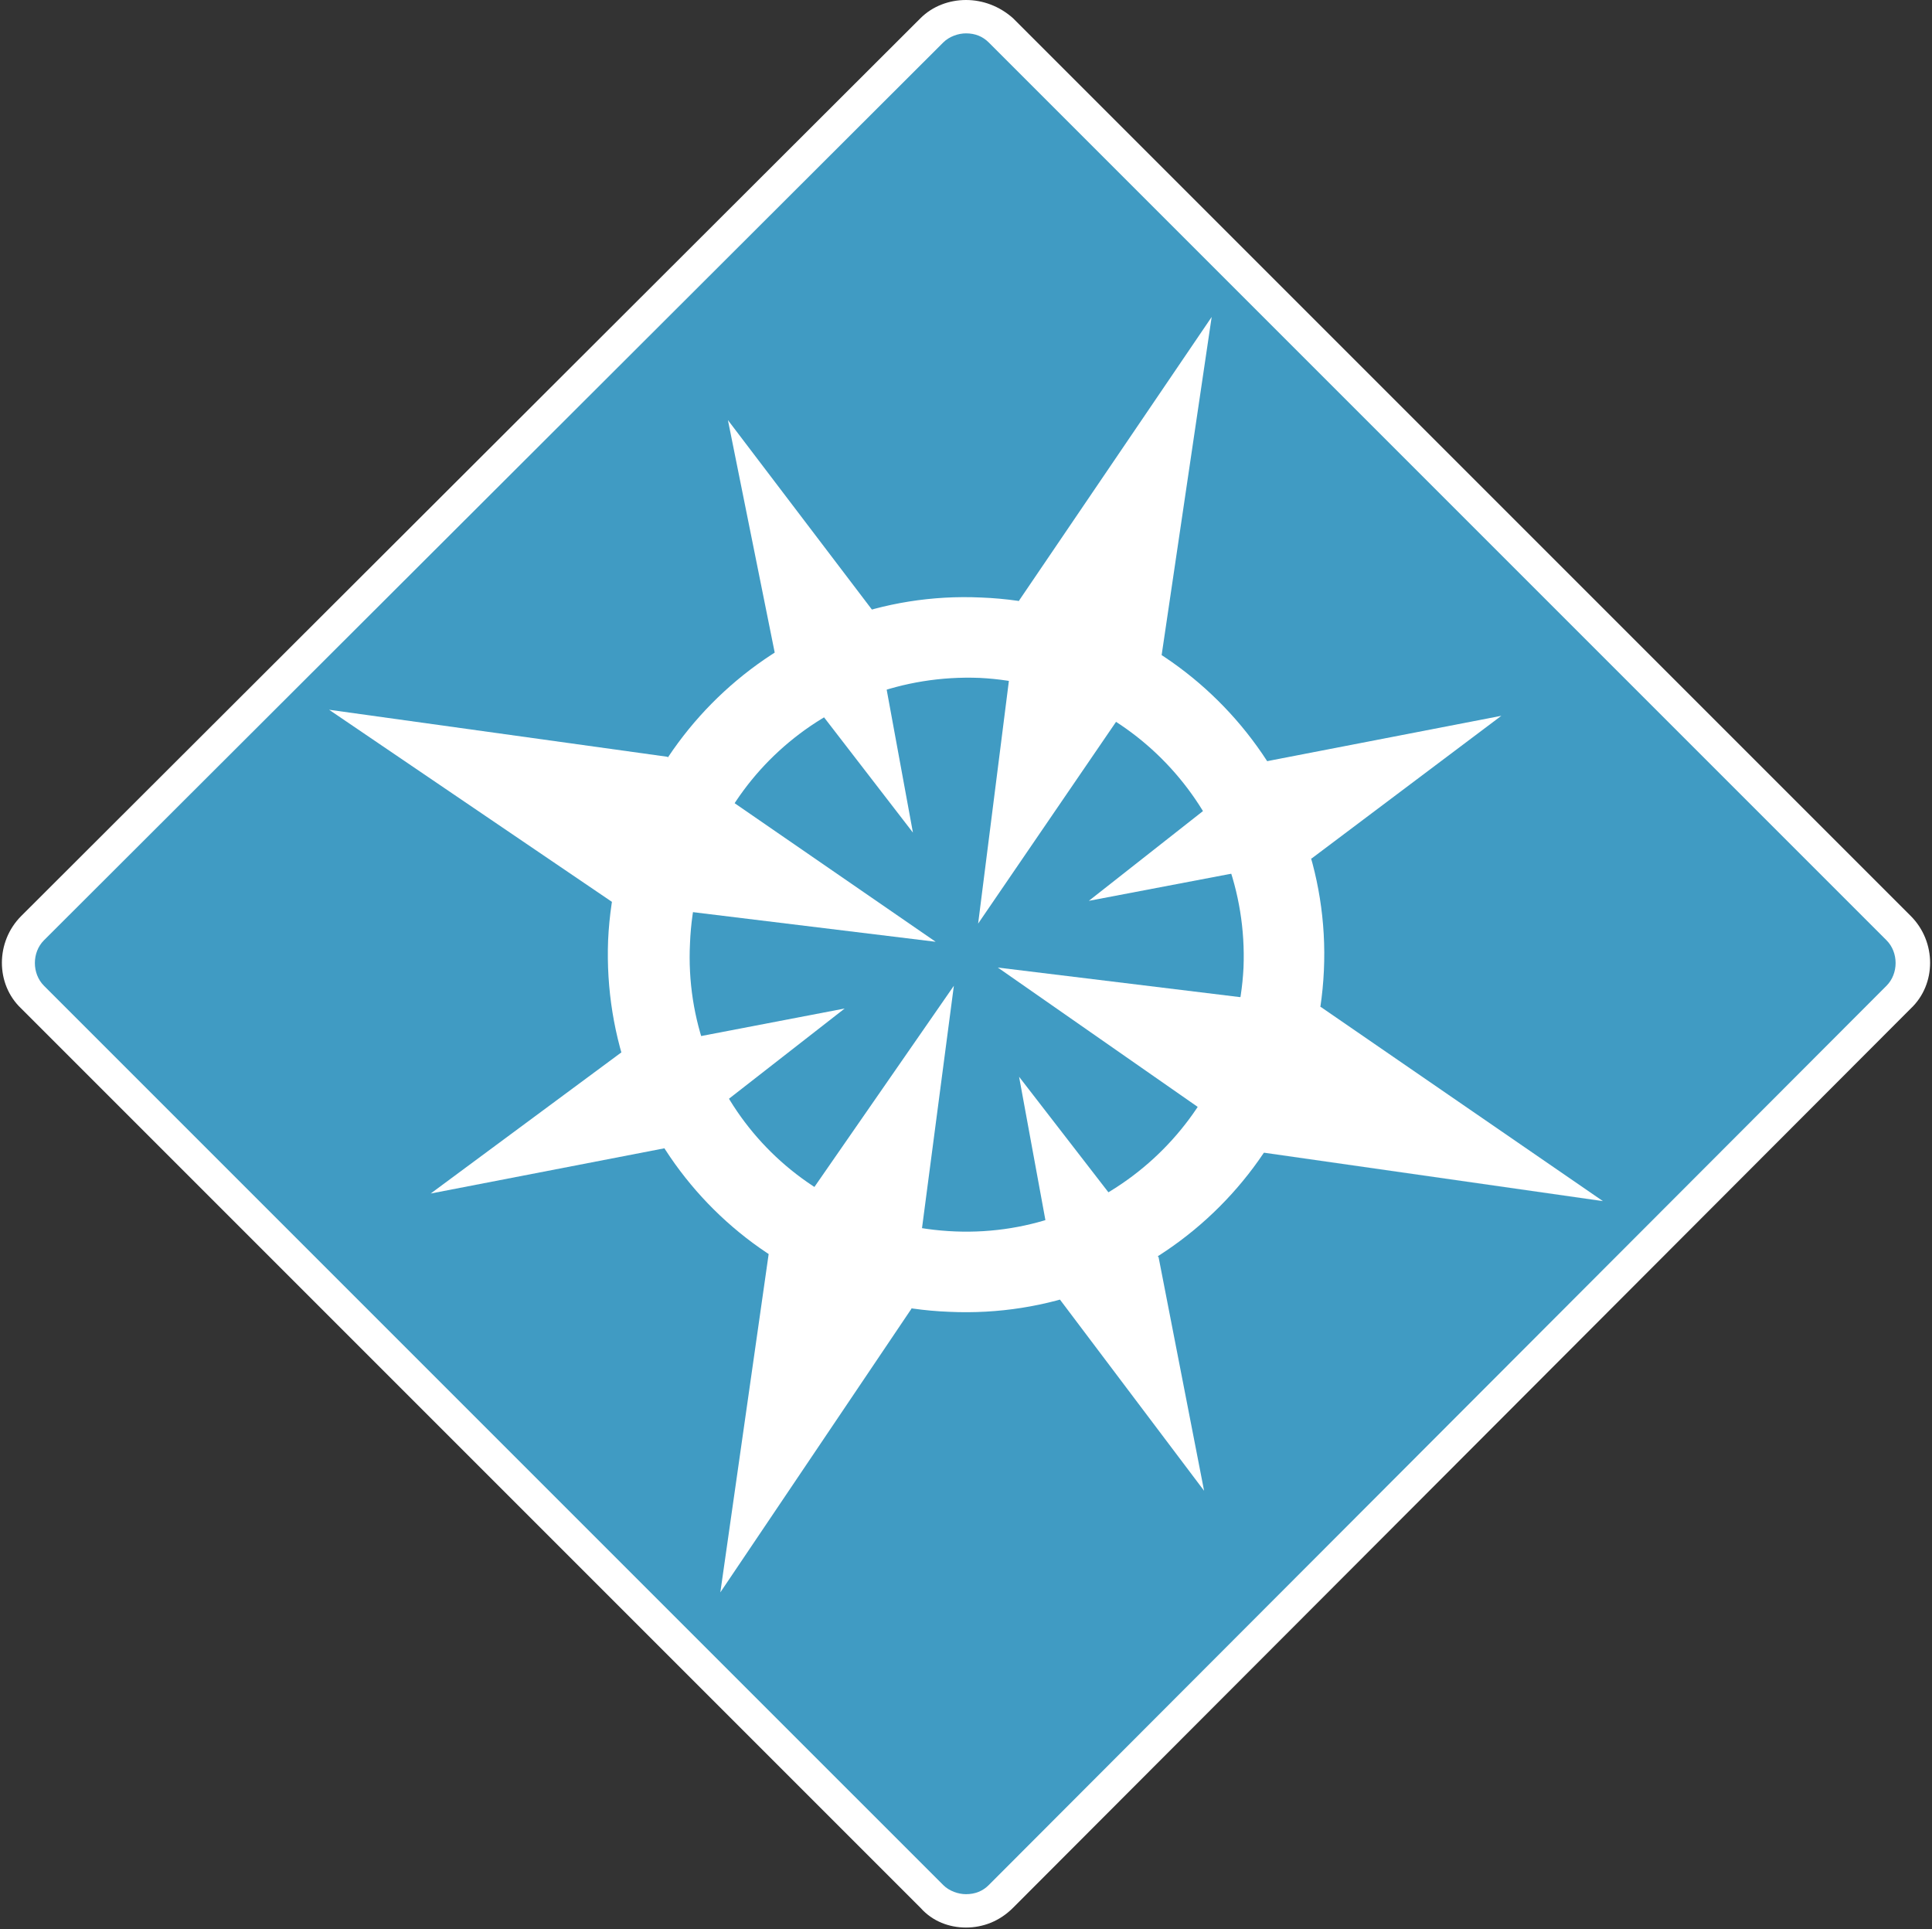 <?xml version="1.0" encoding="UTF-8"?>
<!DOCTYPE svg PUBLIC "-//W3C//DTD SVG 1.1//EN" "http://www.w3.org/Graphics/SVG/1.1/DTD/svg11.dtd">
<svg version="1.2" width="12.74mm" height="12.72mm" viewBox="1731 2130 1274 1272" preserveAspectRatio="xMidYMid" fill-rule="evenodd" stroke-width="28.222" stroke-linejoin="round" xmlns="http://www.w3.org/2000/svg" xmlns:ooo="http://xml.openoffice.org/svg/export" xmlns:xlink="http://www.w3.org/1999/xlink" xmlns:presentation="http://sun.com/xmlns/staroffice/presentation" xmlns:smil="http://www.w3.org/2001/SMIL20/" xmlns:anim="urn:oasis:names:tc:opendocument:xmlns:animation:1.0" xml:space="preserve">
 <rect x="1731" y="2130" width="1274" height="1272" fill="#333333" stroke="none"/>
 <defs class="EmbeddedBulletChars">
  <g id="bullet-char-template-57356" transform="scale(0,-0)">
   <path d="M 580,1141 L 1163,571 580,0 -4,571 580,1141 Z"/>
  </g>
  <g id="bullet-char-template-57354" transform="scale(0,-0)">
   <path d="M 8,1128 L 1137,1128 1137,0 8,0 8,1128 Z"/>
  </g>
  <g id="bullet-char-template-10146" transform="scale(0,-0)">
   <path d="M 174,0 L 602,739 174,1481 1456,739 174,0 Z M 1358,739 L 309,1346 659,739 1358,739 Z"/>
  </g>
  <g id="bullet-char-template-10132" transform="scale(0,-0)">
   <path d="M 2015,739 L 1276,0 717,0 1260,543 174,543 174,936 1260,936 717,1481 1274,1481 2015,739 Z"/>
  </g>
  <g id="bullet-char-template-10007" transform="scale(0,-0)">
   <path d="M 0,-2 C -7,14 -16,27 -25,37 L 356,567 C 262,823 215,952 215,954 215,979 228,992 255,992 264,992 276,990 289,987 310,991 331,999 354,1012 L 381,999 492,748 772,1049 836,1024 860,1049 C 881,1039 901,1025 922,1006 886,937 835,863 770,784 769,783 710,716 594,584 L 774,223 C 774,196 753,168 711,139 L 727,119 C 717,90 699,76 672,76 641,76 570,178 457,381 L 164,-76 C 142,-110 111,-127 72,-127 30,-127 9,-110 8,-76 1,-67 -2,-52 -2,-32 -2,-23 -1,-13 0,-2 Z"/>
  </g>
  <g id="bullet-char-template-10004" transform="scale(0,-0)">
   <path d="M 285,-33 C 182,-33 111,30 74,156 52,228 41,333 41,471 41,549 55,616 82,672 116,743 169,778 240,778 293,778 328,747 346,684 L 369,508 C 377,444 397,411 428,410 L 1163,1116 C 1174,1127 1196,1133 1229,1133 1271,1133 1292,1118 1292,1087 L 1292,965 C 1292,929 1282,901 1262,881 L 442,47 C 390,-6 338,-33 285,-33 Z"/>
  </g>
  <g id="bullet-char-template-9679" transform="scale(0,-0)">
   <path d="M 813,0 C 632,0 489,54 383,161 276,268 223,411 223,592 223,773 276,916 383,1023 489,1130 632,1184 813,1184 992,1184 1136,1130 1245,1023 1353,916 1407,772 1407,592 1407,412 1353,268 1245,161 1136,54 992,0 813,0 Z"/>
  </g>
  <g id="bullet-char-template-8226" transform="scale(0,-0)">
   <path d="M 346,457 C 273,457 209,483 155,535 101,586 74,649 74,723 74,796 101,859 155,911 209,963 273,989 346,989 419,989 480,963 531,910 582,859 608,796 608,723 608,648 583,586 532,535 482,483 420,457 346,457 Z"/>
  </g>
  <g id="bullet-char-template-8211" transform="scale(0,-0)">
   <path d="M -4,459 L 1135,459 1135,606 -4,606 -4,459 Z"/>
  </g>
  <g id="bullet-char-template-61548" transform="scale(0,-0)">
   <path d="M 173,740 C 173,903 231,1043 346,1159 462,1274 601,1332 765,1332 928,1332 1067,1274 1183,1159 1299,1043 1357,903 1357,740 1357,577 1299,437 1183,322 1067,206 928,148 765,148 601,148 462,206 346,322 231,437 173,577 173,740 Z"/>
  </g>
 </defs>
 <g class="Page">
  <g class="com.sun.star.drawing.ClosedBezierShape">
   <g id="id3">
    <rect class="BoundingBox" stroke="none" fill="none" x="1743" y="2141" width="1250" height="1250"/>
    <path fill="rgb(64,155,195)" stroke="none" d="M 2368,3390 C 2360,3390 2352,3386 2346,3380 L 1753,2788 C 1740,2775 1740,2755 1753,2742 L 2346,2150 C 2352,2144 2360,2141 2368,2141 2377,2141 2385,2144 2391,2150 L 2983,2742 C 2989,2748 2992,2756 2992,2765 2992,2773 2989,2782 2983,2788 L 2391,3380 C 2385,3386 2377,3390 2368,3390 Z"/>
   </g>
  </g>
  <g class="com.sun.star.drawing.ClosedBezierShape">
   <g id="id4">
    <rect class="BoundingBox" stroke="none" fill="none" x="1731" y="2130" width="1274" height="1272"/>
    <path fill="rgb(255,255,255)" stroke="none" d="M 2368,2130 C 2357,2130 2346,2134 2338,2142 L 1745,2734 C 1728,2751 1728,2779 1745,2795 L 2338,3388 C 2346,3397 2357,3401 2368,3401 2379,3401 2390,3397 2399,3388 L 2991,2795 C 3008,2779 3008,2751 2991,2734 L 2399,2142 C 2390,2134 2379,2130 2368,2130 Z M 2368,2152 C 2374,2152 2379,2154 2383,2158 L 2975,2750 C 2983,2758 2983,2772 2975,2780 L 2383,3373 C 2379,3377 2374,3379 2368,3379 2363,3379 2357,3377 2353,3373 L 1760,2780 C 1752,2772 1752,2758 1760,2750 L 2353,2158 C 2357,2154 2363,2152 2368,2152 Z"/>
   </g>
  </g>
  <g class="com.sun.star.drawing.ClosedBezierShape">
   <g id="id5">
    <rect class="BoundingBox" stroke="none" fill="none" x="2132" y="2524" width="474" height="473"/>
    <path fill="rgb(255,255,255)" stroke="none" d="M 2132,2750 C 2138,2620 2248,2518 2378,2524 2508,2529 2610,2640 2604,2770 2598,2900 2487,3001 2357,2995 2227,2990 2127,2880 2132,2750 Z"/>
   </g>
  </g>
  <g class="com.sun.star.drawing.ClosedBezierShape">
   <g id="id6">
    <rect class="BoundingBox" stroke="none" fill="none" x="2186" y="2577" width="367" height="367"/>
    <path fill="rgb(64,155,195)" stroke="none" d="M 2551,2768 C 2555,2667 2477,2582 2377,2577 2275,2573 2190,2651 2186,2752 2181,2853 2259,2938 2361,2942 2461,2946 2546,2868 2551,2768 Z"/>
   </g>
  </g>
  <g class="com.sun.star.drawing.PolyPolygonShape">
   <g id="id7">
    <rect class="BoundingBox" stroke="none" fill="none" x="2206" y="2780" width="156" height="401"/>
    <path fill="rgb(255,255,255)" stroke="none" d="M 2238,2956 L 2360,2780 2332,2993 2206,3180 2238,2956 Z"/>
   </g>
  </g>
  <g class="com.sun.star.drawing.PolyPolygonShape">
   <g id="id8">
    <rect class="BoundingBox" stroke="none" fill="none" x="2403" y="2840" width="123" height="274"/>
    <path fill="rgb(255,255,255)" stroke="none" d="M 2430,2987 L 2403,2840 2495,2959 2525,3113 2430,2987 Z"/>
   </g>
  </g>
  <g class="com.sun.star.drawing.PolyPolygonShape">
   <g id="id9">
    <rect class="BoundingBox" stroke="none" fill="none" x="2449" y="2602" width="273" height="123"/>
    <path fill="rgb(255,255,255)" stroke="none" d="M 2596,2696 L 2449,2724 2566,2632 2721,2602 2596,2696 Z"/>
   </g>
  </g>
  <g class="com.sun.star.drawing.PolyPolygonShape">
   <g id="id10">
    <rect class="BoundingBox" stroke="none" fill="none" x="2211" y="2407" width="123" height="273"/>
    <path fill="rgb(255,255,255)" stroke="none" d="M 2306,2532 L 2333,2679 2242,2561 2211,2407 2306,2532 Z"/>
   </g>
  </g>
  <g class="com.sun.star.drawing.PolyPolygonShape">
   <g id="id11">
    <rect class="BoundingBox" stroke="none" fill="none" x="2015" y="2795" width="274" height="123"/>
    <path fill="rgb(255,255,255)" stroke="none" d="M 2142,2823 L 2288,2795 2170,2887 2015,2917 2142,2823 Z"/>
   </g>
  </g>
  <g class="com.sun.star.drawing.PolyPolygonShape">
   <g id="id12">
    <rect class="BoundingBox" stroke="none" fill="none" x="2388" y="2768" width="401" height="155"/>
    <path fill="rgb(255,255,255)" stroke="none" d="M 2564,2890 L 2389,2768 2602,2794 2788,2922 2564,2890 Z"/>
   </g>
  </g>
  <g class="com.sun.star.drawing.PolyPolygonShape">
   <g id="id13">
    <rect class="BoundingBox" stroke="none" fill="none" x="2376" y="2339" width="156" height="401"/>
    <path fill="rgb(255,255,255)" stroke="none" d="M 2497,2562 L 2376,2739 2403,2526 2530,2339 2497,2562 Z"/>
   </g>
  </g>
  <g class="com.sun.star.drawing.PolyPolygonShape">
   <g id="id14">
    <rect class="BoundingBox" stroke="none" fill="none" x="1948" y="2598" width="401" height="154"/>
    <path fill="rgb(255,255,255)" stroke="none" d="M 2171,2629 L 2348,2751 2135,2725 1948,2598 2171,2629 Z"/>
   </g>
  </g>
 </g>
</svg>